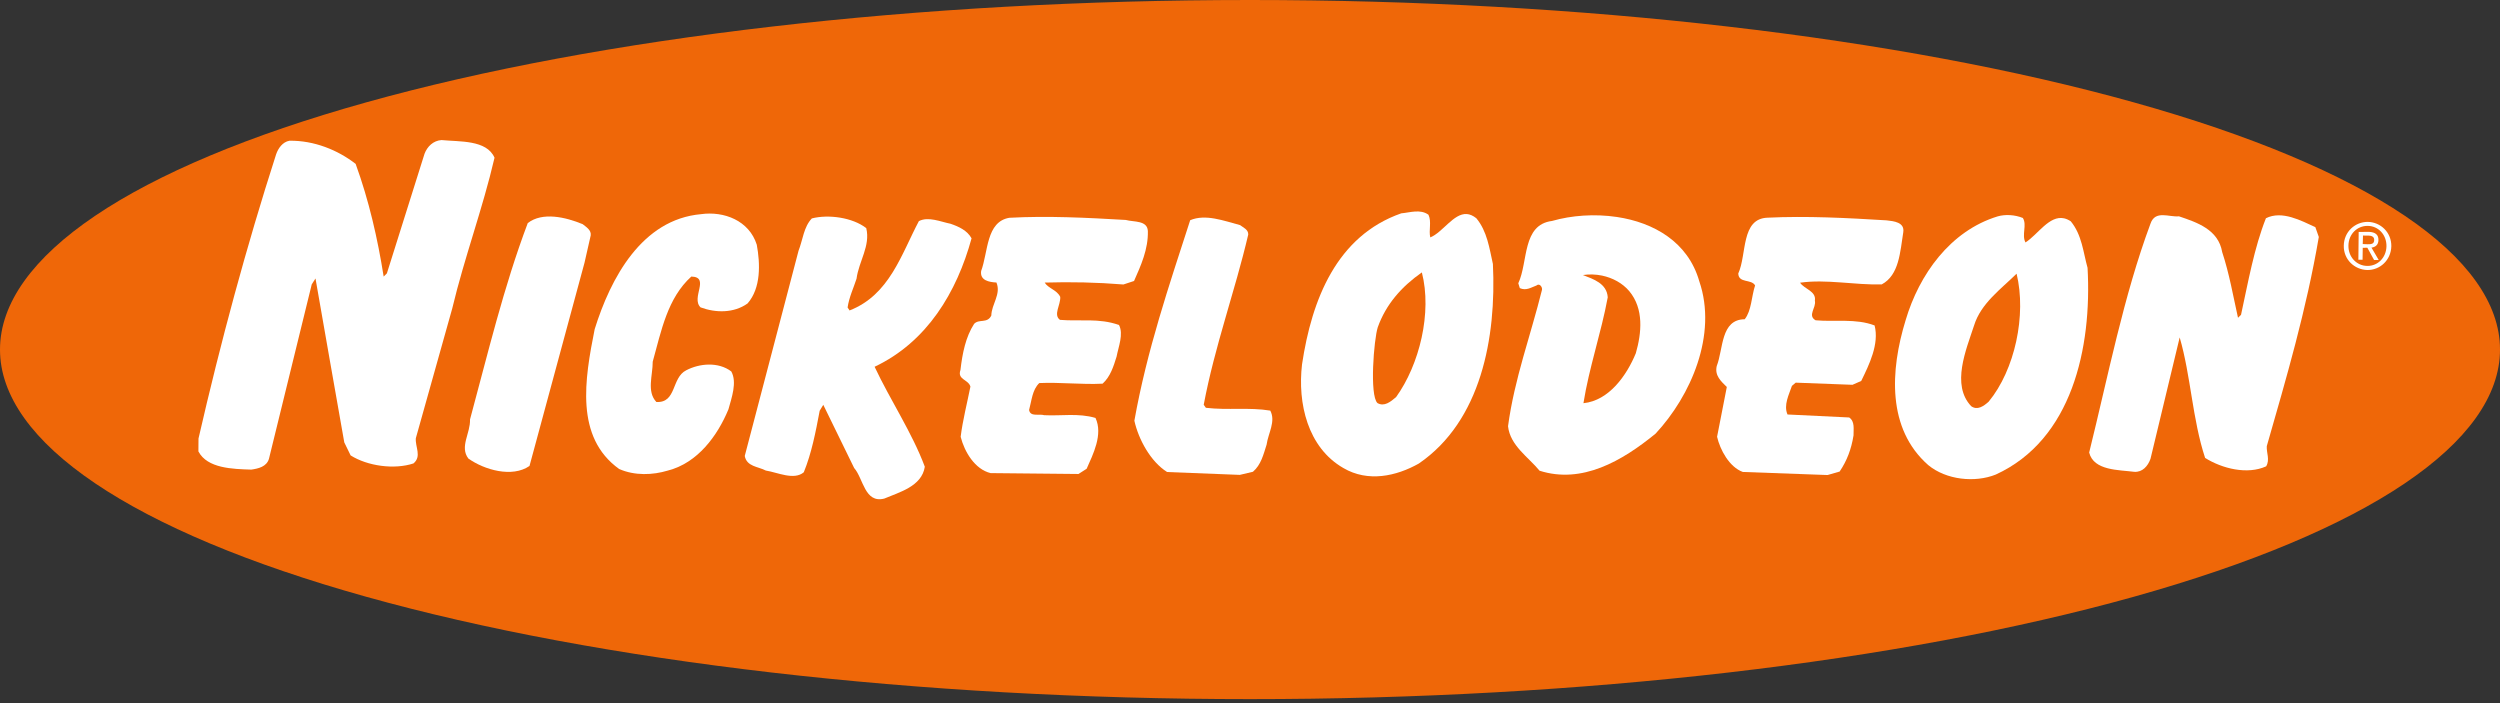 <svg width="160" height="45" viewBox="0 0 160 45" fill="none" xmlns="http://www.w3.org/2000/svg">
<rect x="0" y="0" width="160" height="45" fill="#333333" stroke="none"/>
<path fill-rule="evenodd" clip-rule="evenodd" d="M160 22.372C160 28.305 151.571 33.996 136.569 38.191C121.566 42.387 101.217 44.744 80 44.744C58.783 44.744 38.434 42.387 23.431 38.191C8.429 33.996 0 28.305 0 22.372C0 16.439 8.429 10.748 23.431 6.553C38.434 2.357 58.783 0 80 0C101.217 0 121.566 2.357 136.569 6.553C151.571 10.748 160 16.439 160 22.372Z" fill="#EF6708"/>
<path d="M103.477 13.886C102.06 13.675 100.582 13.781 99.33 14.141C97.404 14.384 97.814 16.754 97.171 18.13L97.268 18.44C97.678 18.626 98.004 18.39 98.333 18.272C98.534 18.098 98.722 18.381 98.688 18.545C97.969 21.454 96.919 24.245 96.514 27.279C96.649 28.517 97.813 29.251 98.533 30.126C101.243 30.991 103.809 29.51 105.957 27.753C108.212 25.331 109.927 21.421 108.754 18C108.037 15.486 105.838 14.237 103.477 13.886ZM102.531 17.638C103.205 17.78 103.834 18.116 104.272 18.632C105.216 19.765 105.066 21.302 104.692 22.609C104.109 24.025 102.98 25.637 101.34 25.805C101.703 23.518 102.471 21.325 102.896 19.027C102.836 18.135 101.971 17.863 101.305 17.602C101.708 17.542 102.126 17.554 102.531 17.638V17.638Z" fill="white"/>
<path d="M148.404 15.166C147.607 19.837 146.325 24.194 145.074 28.554C145.046 28.99 145.288 29.424 145.034 29.845C143.829 30.395 142.214 29.99 141.127 29.307C140.306 26.811 140.22 24.081 139.5 21.595L137.632 29.364C137.464 29.835 137.114 30.23 136.597 30.197C135.621 30.067 133.998 30.134 133.707 28.963C134.926 24.039 135.91 18.945 137.628 14.323C137.929 13.423 138.823 13.91 139.452 13.844C140.604 14.233 141.976 14.684 142.221 16.137C142.673 17.503 142.922 18.945 143.232 20.338L143.426 20.147C143.886 18.031 144.268 15.864 145.019 13.967C146.048 13.451 147.273 14.124 148.182 14.537L148.404 15.166" fill="white"/>
<path d="M132.106 13.974C131.156 13.758 130.419 15.019 129.63 15.516C129.372 15.028 129.742 14.403 129.464 13.951C128.952 13.742 128.338 13.708 127.851 13.848C124.806 14.779 122.824 17.577 121.962 20.486C120.966 23.721 120.768 27.447 123.405 29.764C124.558 30.717 126.394 30.907 127.729 30.372C132.603 28.142 133.889 22.272 133.604 17.142C133.326 16.153 133.249 15.04 132.531 14.165C132.386 14.067 132.241 14.005 132.106 13.974ZM129.062 17.517C129.705 20.164 128.953 23.672 127.274 25.708C126.951 25.997 126.551 26.28 126.155 25.995C124.865 24.632 125.832 22.382 126.34 20.833C126.776 19.414 128.067 18.497 129.062 17.517Z" fill="white"/>
<path d="M121.809 14.866C121.607 16.124 121.549 17.603 120.434 18.2C118.718 18.253 116.876 17.851 115.206 18.093C115.469 18.501 116.253 18.629 116.152 19.242C116.254 19.703 115.656 20.183 116.197 20.498C117.443 20.613 118.767 20.367 119.974 20.829C120.28 22.01 119.629 23.338 119.118 24.381L118.559 24.627L114.926 24.49L114.684 24.695C114.497 25.249 114.137 25.925 114.4 26.527L118.348 26.718C118.724 26.977 118.618 27.466 118.626 27.864C118.486 28.748 118.201 29.491 117.737 30.179L116.965 30.402L111.539 30.205C110.676 29.89 110.084 28.788 109.893 27.953L110.516 24.767C110.149 24.405 109.728 24.039 109.871 23.426C110.3 22.329 110.116 20.443 111.662 20.432C112.103 19.873 112.088 18.989 112.326 18.267C112.087 17.842 111.276 18.145 111.249 17.505C111.807 16.28 111.409 13.99 113.123 13.932C115.616 13.812 118.182 13.945 120.74 14.102C121.207 14.154 121.909 14.224 121.809 14.866Z" fill="white"/>
<path d="M93.87 13.698C93.027 13.646 92.338 14.868 91.538 15.194C91.427 14.732 91.635 14.196 91.422 13.744C90.898 13.362 90.235 13.606 89.681 13.653C85.559 15.094 83.955 19.145 83.33 23.319C83.037 25.808 83.689 28.646 85.981 29.957C87.552 30.878 89.361 30.48 90.806 29.666C94.793 26.936 95.773 21.598 95.546 16.896C95.319 15.882 95.18 14.807 94.487 13.969C94.273 13.796 94.064 13.71 93.87 13.698ZM90.999 17.434C91.664 20.009 90.842 23.342 89.349 25.415C88.99 25.718 88.593 26.046 88.157 25.796C87.641 25.3 87.929 21.714 88.177 20.945C88.696 19.493 89.677 18.36 90.999 17.434H90.999Z" fill="white"/>
<path d="M79.888 15.009C79.025 18.695 77.753 22.114 77.038 25.905L77.176 26.099C78.574 26.265 79.956 26.056 81.298 26.279C81.663 26.974 81.165 27.717 81.063 28.456C80.859 29.093 80.708 29.746 80.188 30.193L79.35 30.392L74.697 30.21C73.642 29.552 72.862 28.117 72.6 26.925C73.406 22.404 74.826 18.259 76.172 14.093C77.157 13.678 78.321 14.13 79.365 14.407C79.562 14.561 79.898 14.688 79.888 15.009Z" fill="white"/>
<path d="M73.463 14.782C73.493 15.954 73.013 17.001 72.579 17.983L71.898 18.207C70.214 18.07 68.508 18.034 66.86 18.085C67.085 18.459 67.64 18.548 67.856 19.002C67.885 19.524 67.393 20.143 67.838 20.471C69.103 20.579 70.33 20.341 71.617 20.8C71.918 21.387 71.581 22.185 71.462 22.821C71.265 23.452 71.069 24.097 70.567 24.555C69.225 24.623 67.857 24.455 66.513 24.516C66.061 24.954 66.028 25.633 65.862 26.24C65.94 26.699 66.513 26.471 66.828 26.572C67.919 26.63 69.011 26.423 70.112 26.748C70.604 27.807 69.955 29.075 69.545 30.001L69.023 30.335L63.399 30.279C62.395 30.037 61.73 28.927 61.482 27.956C61.611 26.91 61.894 25.807 62.107 24.741C61.971 24.274 61.25 24.305 61.47 23.677C61.593 22.603 61.806 21.559 62.342 20.729C62.656 20.389 63.188 20.725 63.444 20.193C63.464 19.448 64.082 18.831 63.772 18.081C63.307 18.055 62.706 17.953 62.793 17.345C63.249 16.112 63.11 14.189 64.599 13.938C67.035 13.805 69.535 13.93 72.051 14.077C72.568 14.221 73.423 14.088 73.463 14.782" fill="white"/>
<path d="M31.65 10.094C30.884 13.389 29.729 16.451 28.942 19.747L26.613 28.046C26.565 28.605 27.003 29.204 26.464 29.659C25.232 30.068 23.524 29.828 22.44 29.146L22.034 28.314C21.413 24.823 20.805 21.315 20.192 17.823L19.952 18.198L17.212 29.368C17.058 29.872 16.537 29.988 16.084 30.055C14.891 30.018 13.266 29.98 12.698 28.89L12.704 28.066C14.127 21.863 15.77 15.783 17.671 9.878C17.806 9.484 18.09 9.083 18.525 9.007C20.098 8.984 21.618 9.6 22.761 10.488C23.617 12.848 24.167 15.261 24.555 17.701L24.761 17.494L27.17 9.84C27.345 9.377 27.728 9 28.258 8.964C29.406 9.08 31.144 8.937 31.65 10.094" fill="white"/>
<path d="M62.18 15.253C61.235 18.708 59.328 21.887 55.974 23.473C56.986 25.625 58.372 27.685 59.188 29.872C58.995 31.138 57.53 31.507 56.594 31.909C55.333 32.23 55.253 30.613 54.665 29.951L52.69 25.908L52.46 26.287C52.201 27.663 51.939 29.011 51.443 30.225C50.815 30.755 49.773 30.236 49.012 30.115C48.528 29.859 47.789 29.866 47.664 29.182L51.106 16.05C51.383 15.339 51.438 14.52 51.958 13.979C53.02 13.705 54.558 13.916 55.44 14.599C55.717 15.74 54.966 16.713 54.818 17.839C54.623 18.443 54.345 19.013 54.246 19.678L54.372 19.869C56.93 18.872 57.678 16.286 58.808 14.152C59.41 13.836 60.206 14.195 60.832 14.32C61.369 14.504 61.901 14.747 62.18 15.253Z" fill="white"/>
<path d="M48.434 15.662C48.655 16.867 48.712 18.432 47.843 19.422C46.962 20.05 45.804 20.029 44.836 19.672C44.2 19.058 45.47 17.733 44.245 17.699C42.718 19.082 42.325 21.163 41.774 23.148C41.778 24.028 41.375 25.056 42.007 25.727C43.311 25.8 42.965 24.174 43.917 23.699C44.766 23.253 45.974 23.144 46.802 23.772C47.189 24.465 46.817 25.476 46.62 26.198C45.918 27.893 44.649 29.628 42.743 30.116C41.773 30.409 40.626 30.454 39.627 30.017C36.789 27.98 37.418 24.278 38.06 21.065C39.075 17.811 41.067 14.042 44.871 13.706C46.331 13.503 47.943 14.111 48.434 15.662Z" fill="white"/>
<path d="M37.805 15.07L37.41 16.809L33.888 29.822C32.776 30.589 30.995 30.072 29.973 29.344C29.404 28.59 30.114 27.723 30.081 26.846C31.208 22.691 32.229 18.374 33.777 14.277C34.714 13.545 36.205 13.897 37.29 14.346C37.51 14.522 37.859 14.73 37.805 15.07Z" fill="white"/>
<path d="M150.3 15.724C150.306 14.99 150.85 14.449 151.534 14.457C152.21 14.46 152.743 15.022 152.734 15.756C152.72 16.492 152.176 17.029 151.509 17.018C150.829 17.015 150.291 16.457 150.3 15.724ZM151.505 17.281C152.315 17.294 153.025 16.654 153.045 15.756C153.055 14.87 152.357 14.215 151.542 14.201C150.726 14.195 150.013 14.83 150.002 15.725C149.985 16.605 150.682 17.26 151.505 17.281ZM151.215 15.86L151.51 15.854L151.942 16.642L152.239 16.642L151.774 15.847C152.012 15.819 152.219 15.679 152.22 15.359C152.225 15.023 152.022 14.857 151.616 14.839L150.955 14.844L150.936 16.622L151.204 16.625L151.215 15.86L151.215 15.86ZM151.215 15.619L151.232 15.076L151.572 15.077C151.75 15.081 151.951 15.13 151.948 15.352C151.953 15.623 151.74 15.636 151.52 15.632L151.215 15.619" fill="white"/>
</svg>
